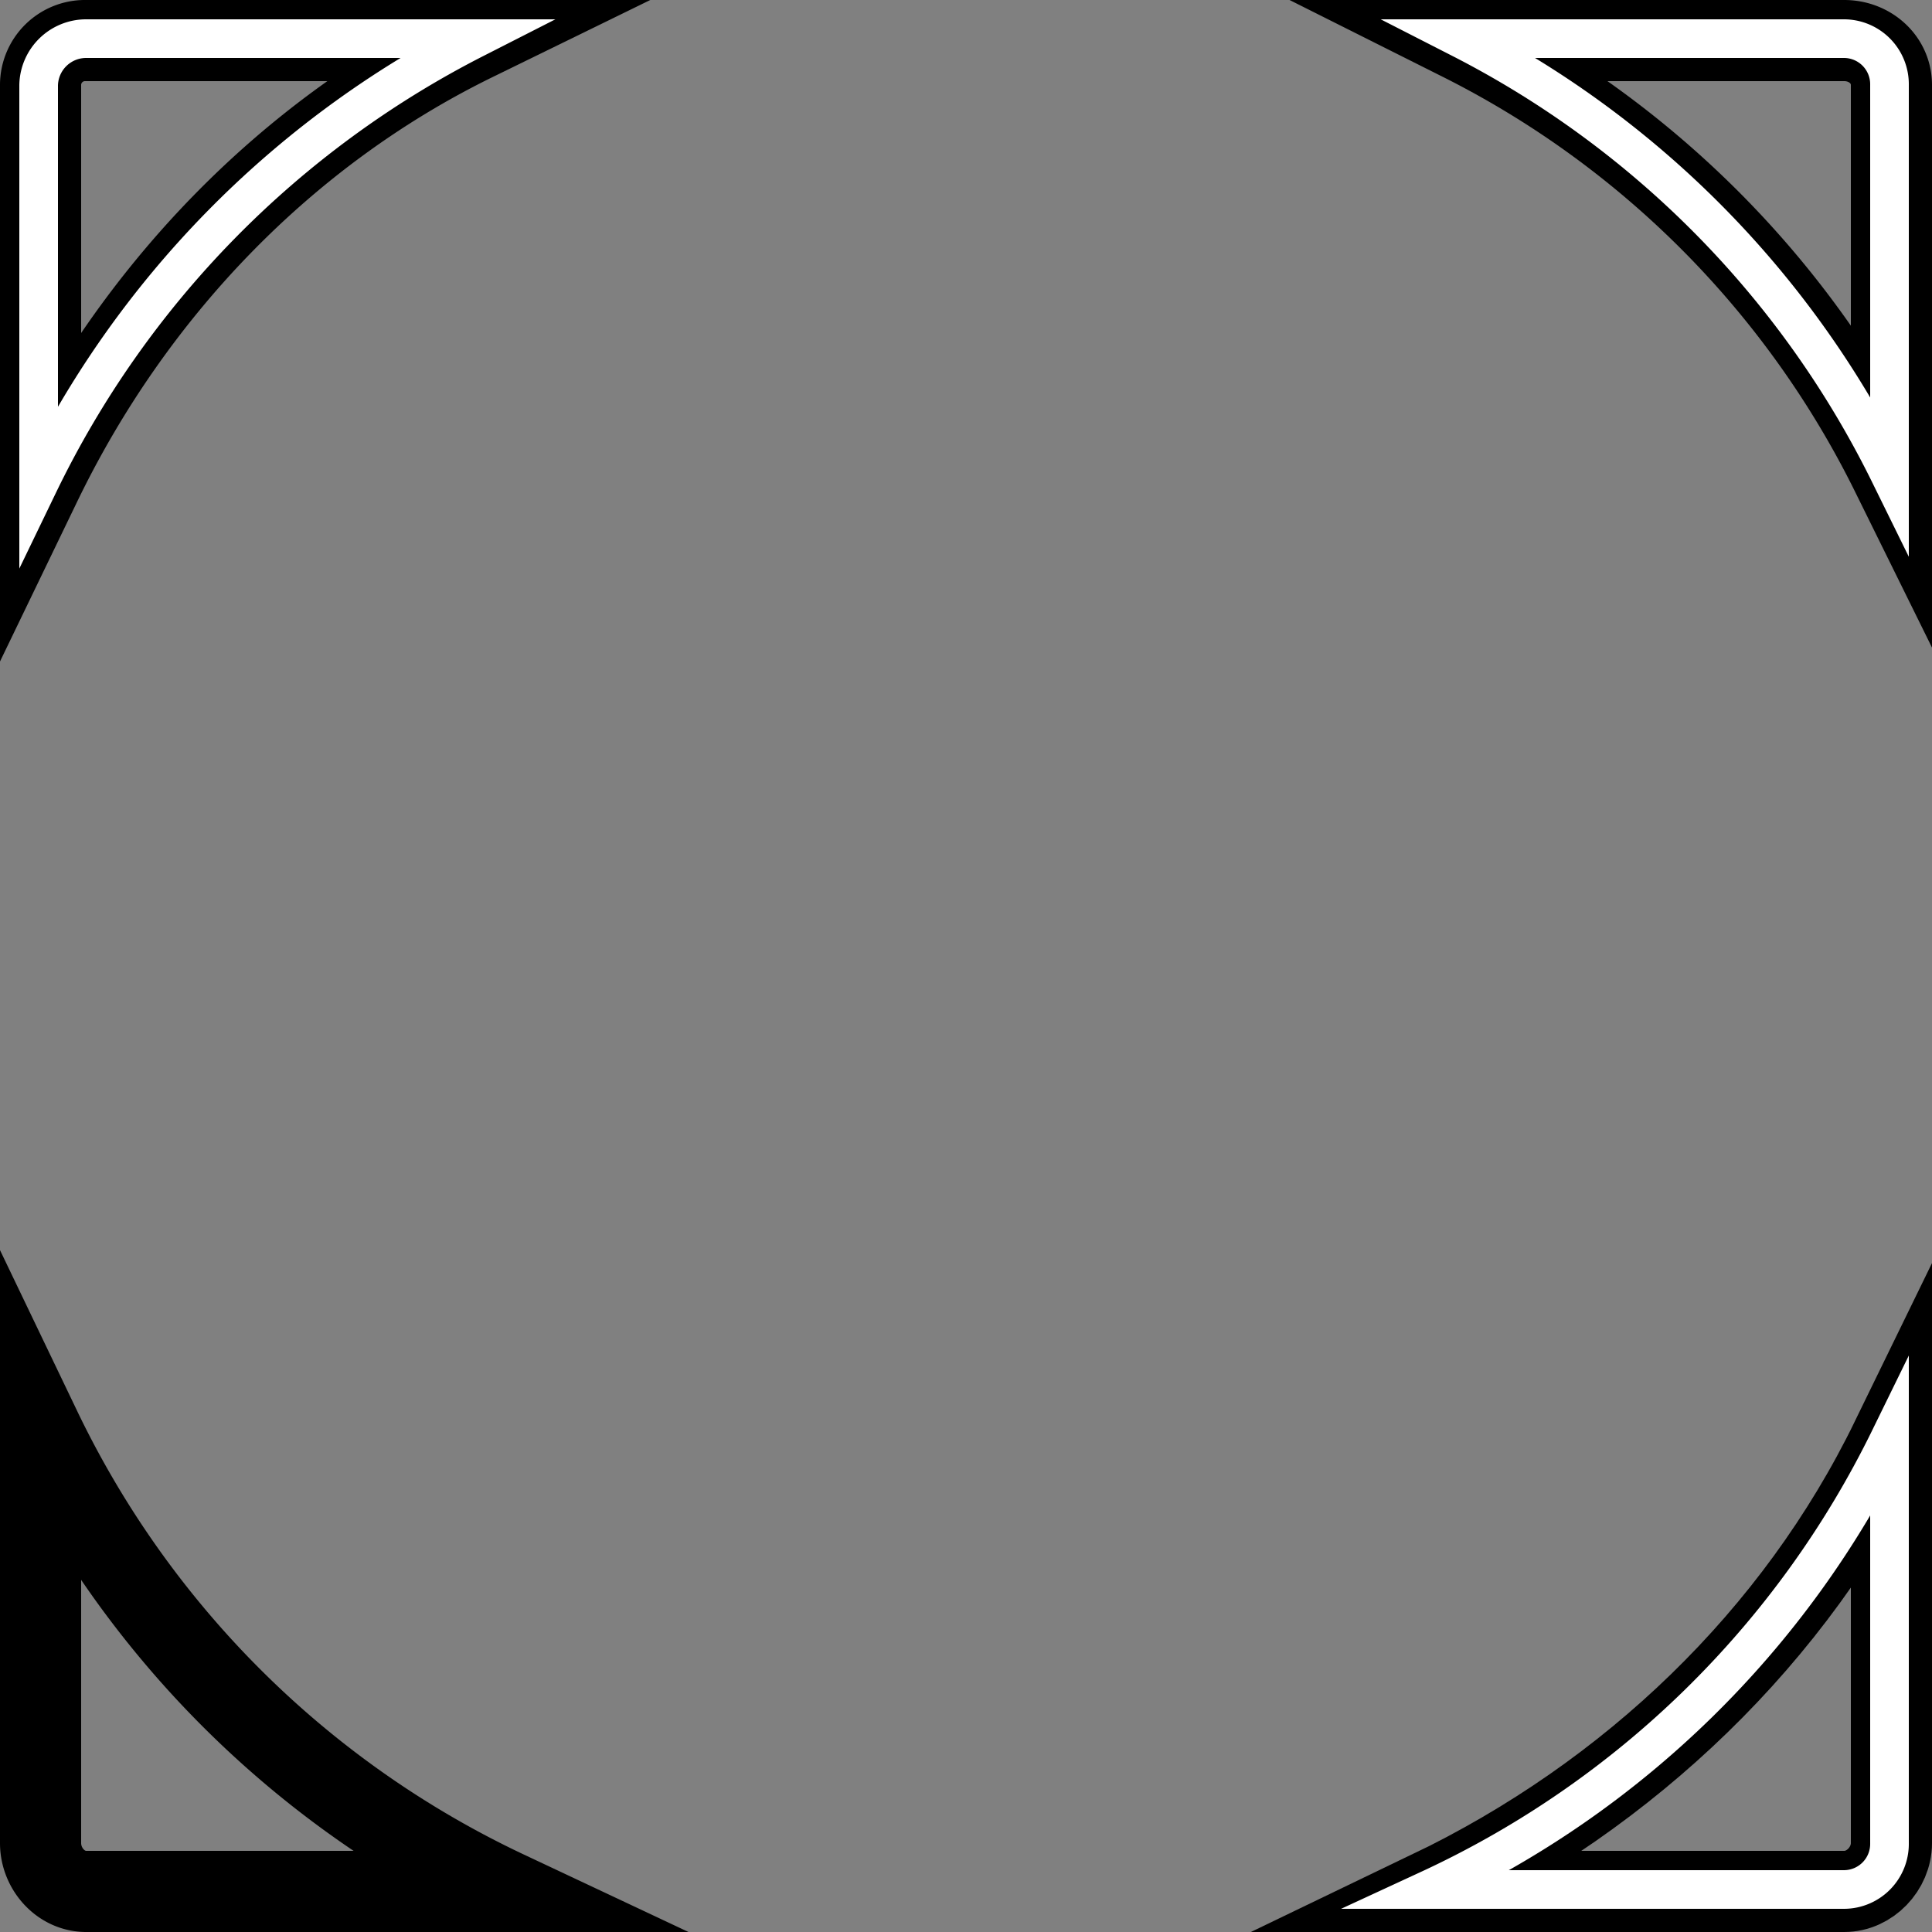 <svg id="Layer_2" data-name="Layer 2" xmlns="http://www.w3.org/2000/svg" width="500" height="500" viewBox="0 0 500 500">
  <rect x="0" y="0" width="500" height="500" fill="#808080" stroke="none"/>
  <defs>
    <style>
      .cls-1, .cls-2 {
        fill: none;
        stroke-miterlimit: 10;
      }

      .cls-1 {
        stroke: #000;
        stroke-width: 21px;
      }

      .cls-2 {
        stroke: #fff;
        stroke-width: 10px;
      }
    </style>
  </defs>
  <title>tilecursor</title>
  <path class="cls-1" d="M123.9,10.5H23.3A11.5,11.5,0,0,0,11.5,22V125.3C35.5,75.6,74.8,34.5,123.9,10.5Z" transform="translate(-1)"/>
  <path class="cls-2" d="M123.9,10H23.3A12.3,12.3,0,0,0,11,22V125.3A252.8,252.8,0,0,1,123.9,10Z" transform="translate(-1)"/>
  <path class="cls-1" d="M490.5,122.6V22c0-6.6-5.6-11.5-12.2-11.5H379.1A248.4,248.4,0,0,1,490.5,122.6Z" transform="translate(-1)"/>
  <path class="cls-2" d="M490,122.6V22a11.8,11.8,0,0,0-11.7-12H379.1A250.8,250.8,0,0,1,490,122.6Z" transform="translate(-1)"/>
  <path class="cls-2" d="M11,369.7V477a12.3,12.3,0,0,0,12.3,12H132.2C79.3,464.5,36,422.2,11,369.7Z" transform="translate(-1)"/>
  <path class="cls-1" d="M11.5,369.7V477c0,6.6,5.2,12.5,11.8,12.5H132.2A253.6,253.6,0,0,1,11.5,369.7Z" transform="translate(-1)"/>
  <path class="cls-1" d="M370.8,489.5H478.3c6.6,0,12.2-5.9,12.2-12.5V372.4C465.5,423.7,422.8,464.5,370.8,489.5Z" transform="translate(-1)"/>
  <path class="cls-2" d="M370.8,489H478.3A11.8,11.8,0,0,0,490,477V372.4A249.1,249.1,0,0,1,370.8,489Z" transform="translate(-1)"/>
</svg>
